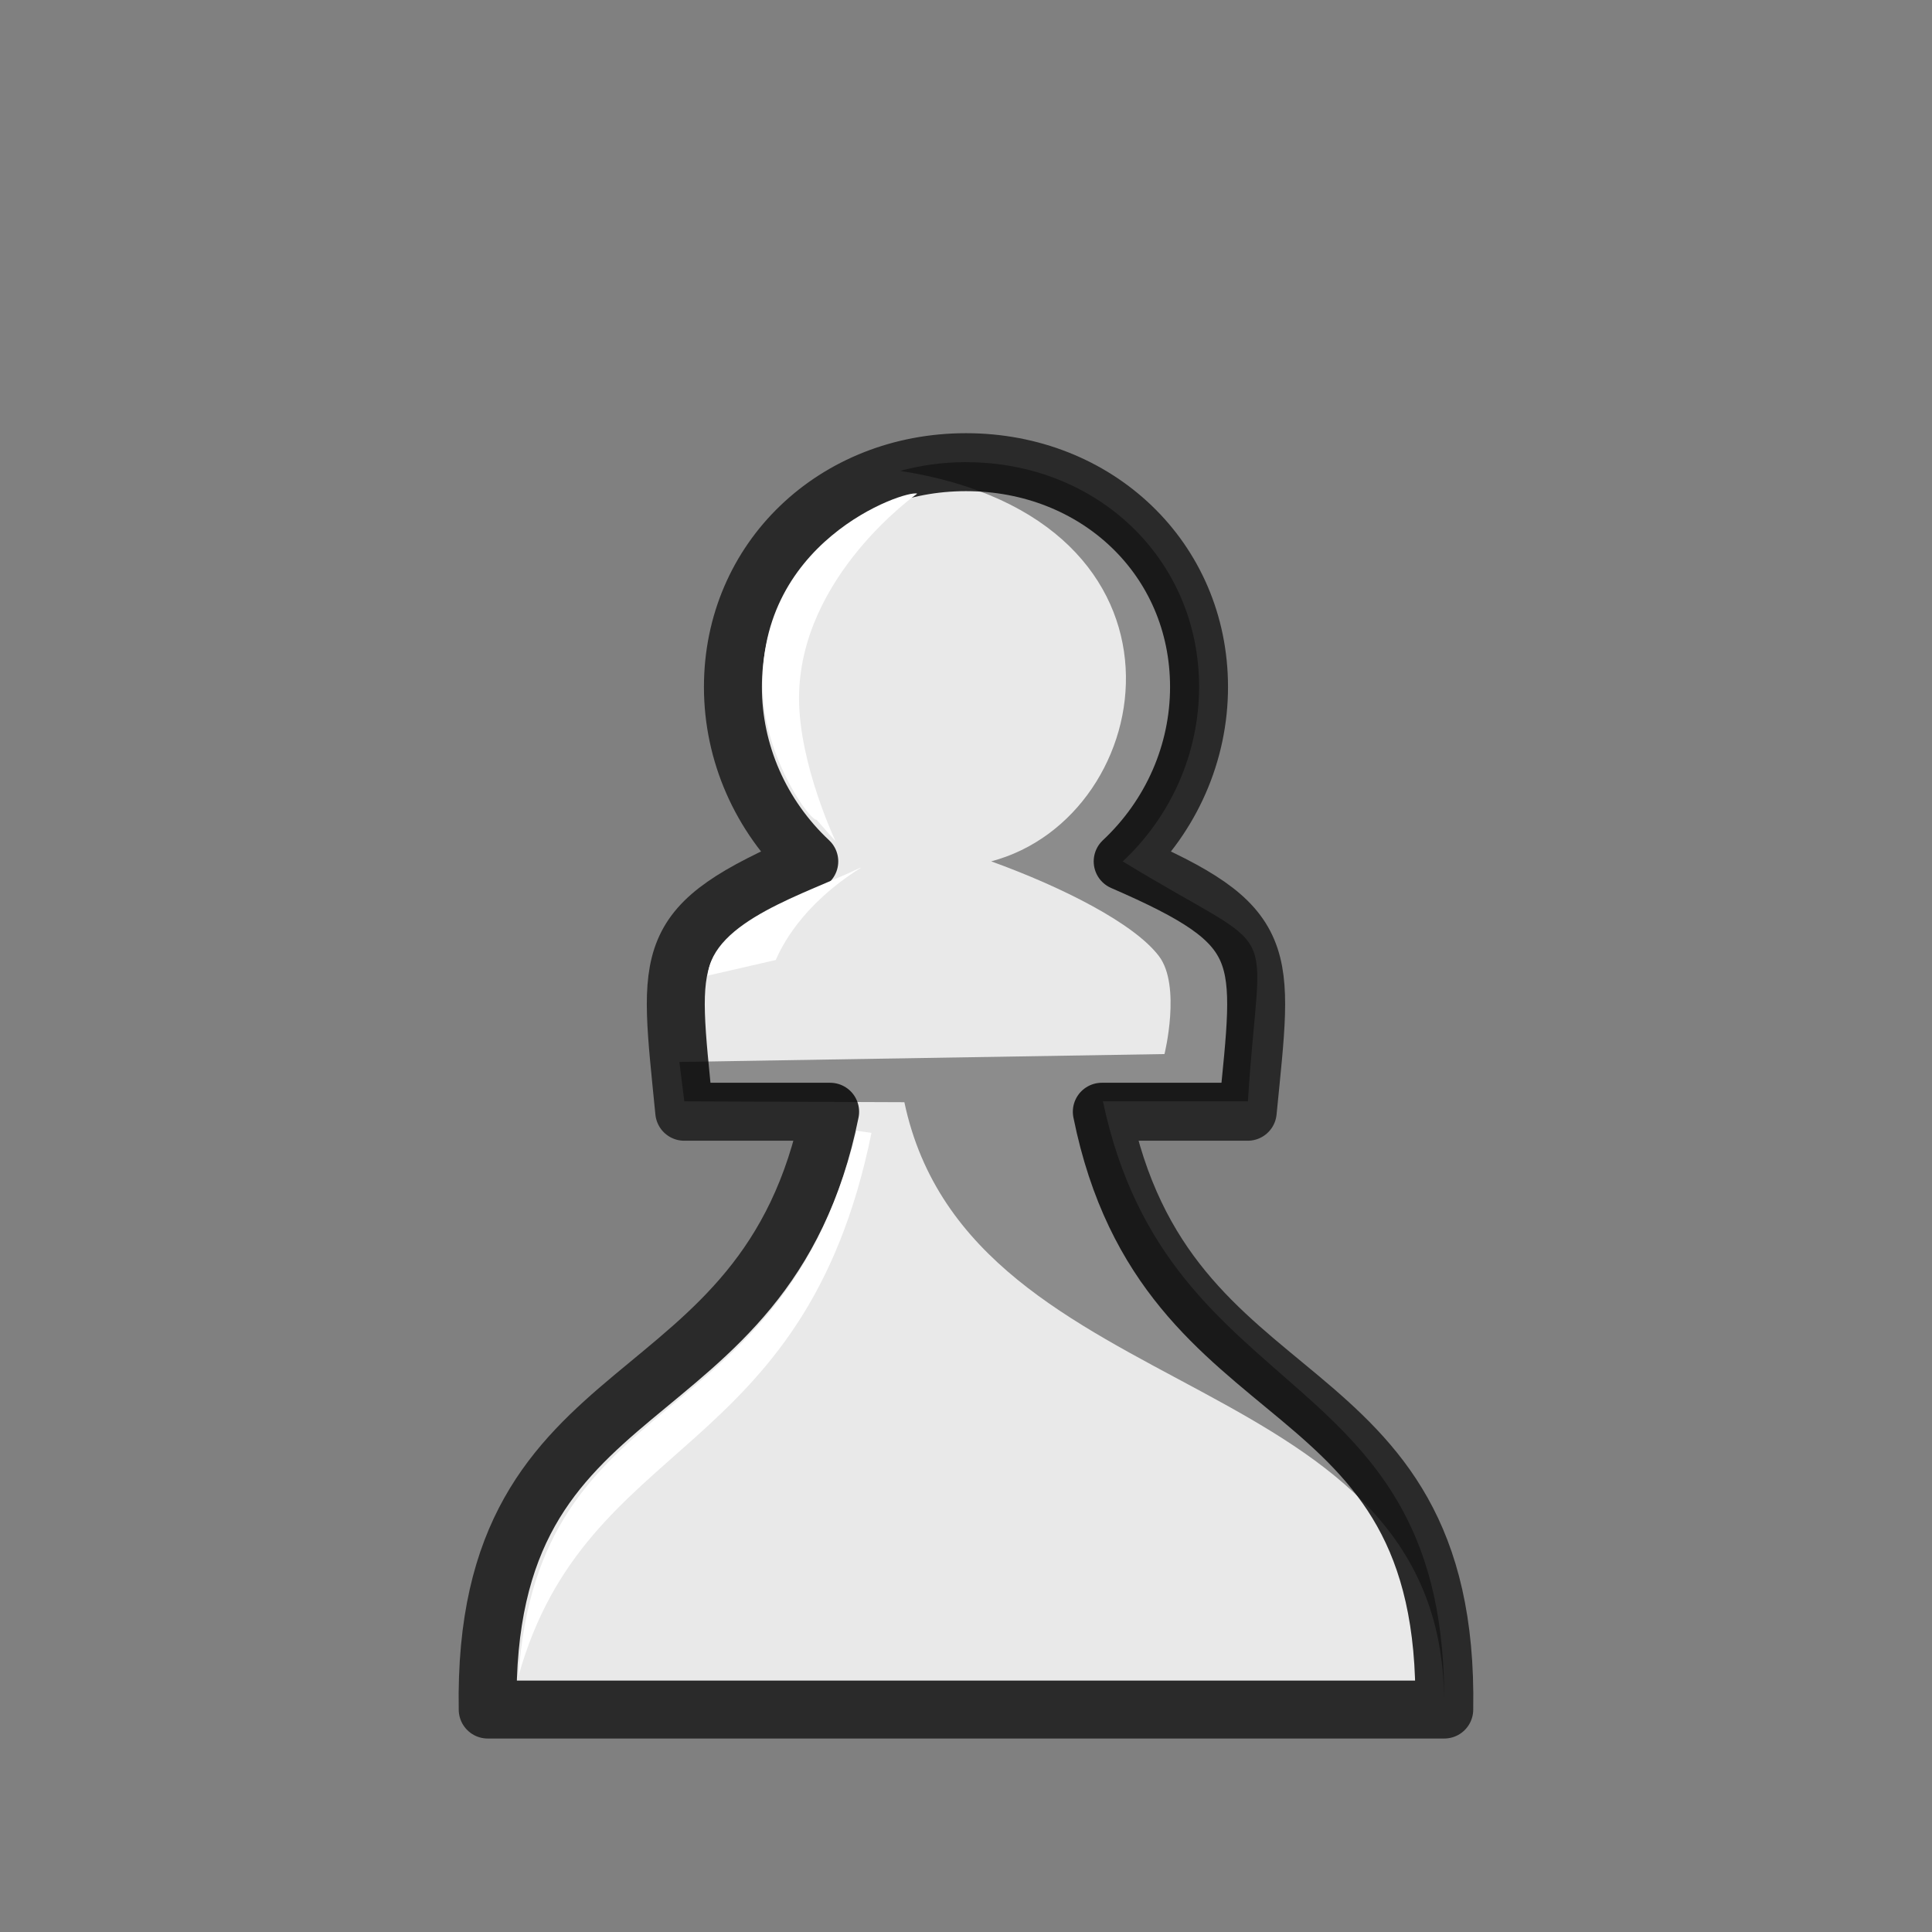 <svg width="50mm" height="50mm" clip-rule="evenodd" fill-rule="evenodd" image-rendering="optimizeQuality" shape-rendering="geometricPrecision" text-rendering="geometricPrecision" version="1.1" viewBox="0 0 50 50" xmlns="http://www.w3.org/2000/svg">
 <rect x="0" y="0" width="50" height="50" fill="#808080" stroke="none"/>
 <path d="m25 11.961c-3.39 0-6.032 2.505-6.032 5.818 0 1.704 0.716 3.333 1.976 4.514-3.896 1.692-3.644 2.322-3.236 6.479h3.776c-1.66 8.227-9.021 6.338-8.862 15.471 0 0 24.748 1.3e-4 24.755 0 0.159-9.133-7.202-7.243-8.862-15.471h3.776c0.408-4.157 0.66-4.787-3.236-6.479 1.26-1.18 1.976-2.81 1.976-4.514 1.9e-4 -3.313-2.641-5.818-6.031-5.818z" style="fill:#e9e9e9;paint-order:normal;stroke-linejoin:round;stroke-width:1.5;stroke:#2a2a2a"/>
 <path d="m24.999 11.96c-0.594 9.8e-5 -1.164 0.081-1.702 0.226 8.042 1.259 6.731 8.948 2.355 10.106 1.836 0.663 3.7 1.605 4.342 2.453 0.58 0.767 0.143 2.534 0.143 2.534l-12.555 0.204 0.128 1.02 5.695 0.022c1.711 8.098 14.126 6.628 13.968 15.718 0.158-9.09-7.119-7.642-8.829-15.74h3.752c0.309-4.981 1.018-3.605-3.239-6.21 1.26-1.18 1.973-2.809 1.976-4.513 0-3.314-2.643-5.82-6.033-5.819z" style="fill:#000000;opacity:.4"/>
 <path d="m23.738 12.775c-0.301-0.106-4.279 1.244-3.986 5.297 0.12 1.658 1.217 3.176 1.38 3.142l0.493 0.559s-0.946-1.995-0.946-3.701c0-3.156 3.064-5.3 3.064-5.3zm-1.571 16.489c-1.967 8.064-8.231 6.47-8.75 14.133v-0.016c1.76-6.292 7.395-5.506 9.137-14.063z" style="fill:#ffffff;paint-order:normal"/>
 <path d="m22.256 22.461c-1.397 0.672-3.813 1.369-3.942 2.788l1.762-0.404c0.143-0.32 0.641-1.405 2.209-2.391z" style="fill:#ffffff"/>
</svg>

